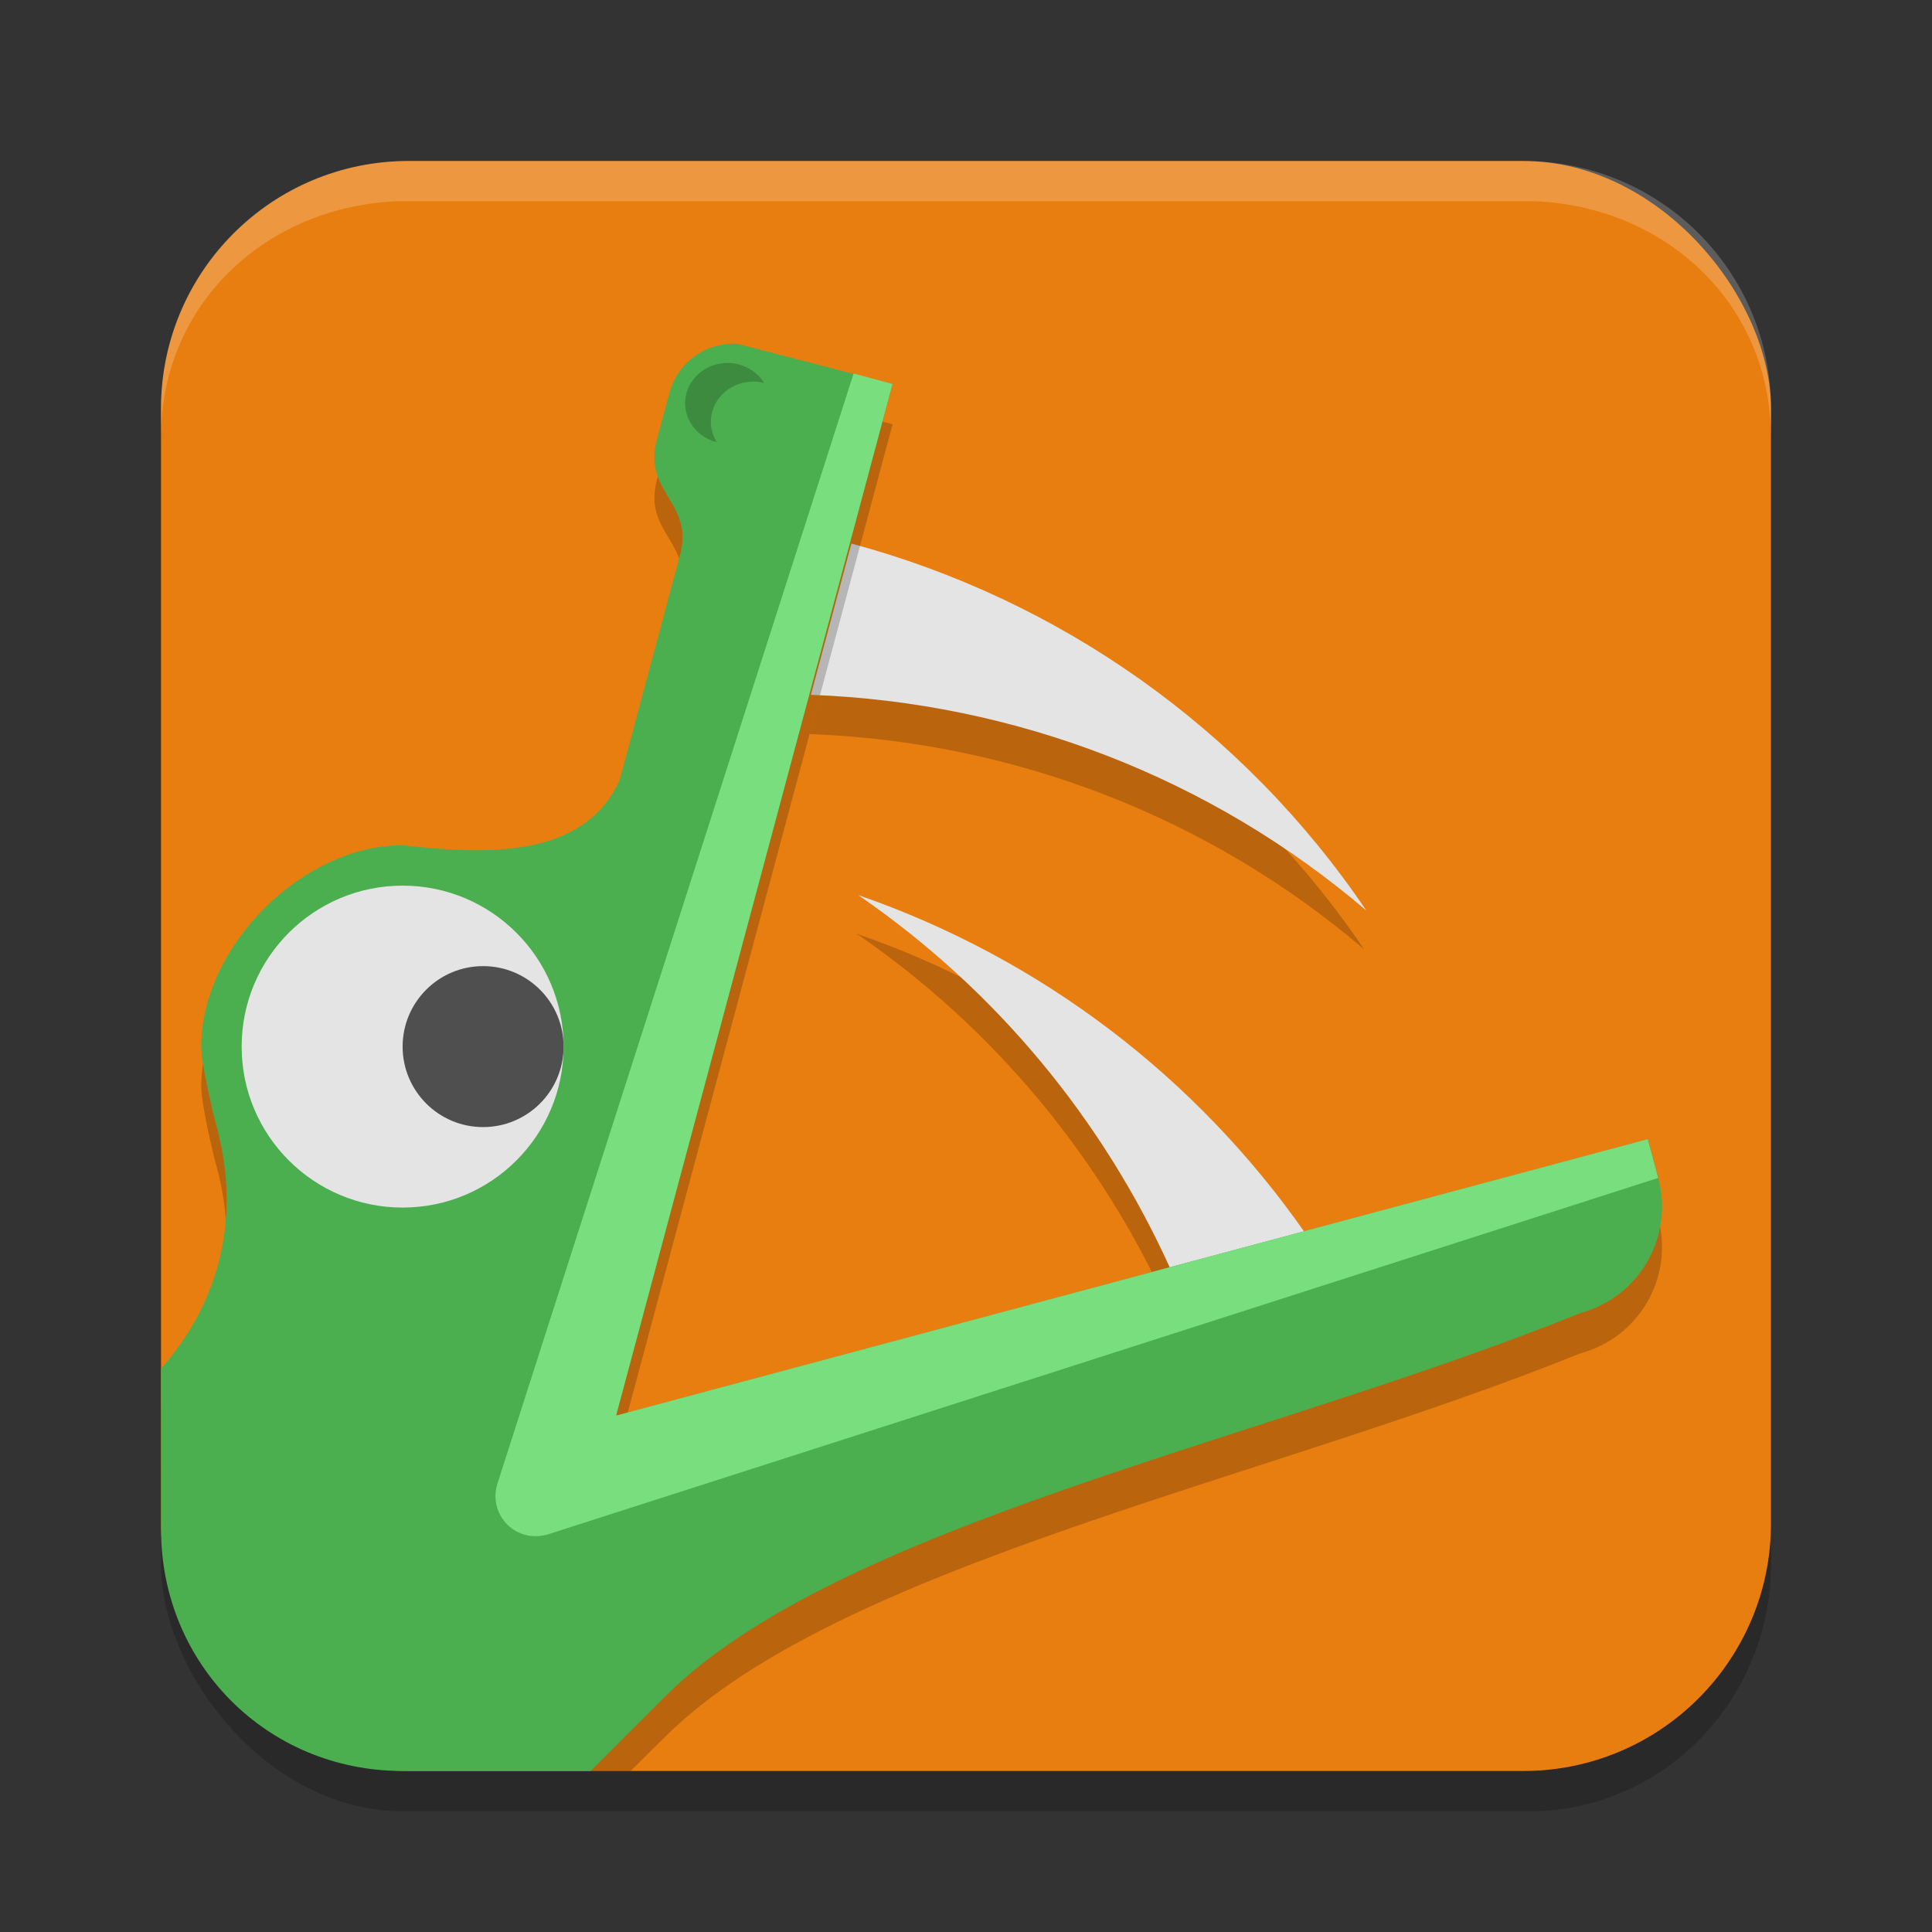 <svg width="24" height="24" version="1.1" xmlns="http://www.w3.org/2000/svg">
 <rect width="100%" height="100%" fill="#333333" stroke="none"/>
 <rect x="2" y="2.5" width="20" height="20" rx="3" ry="3.077" style="opacity:.2"/>
 <rect x="2" y="2" width="20" height="20" rx="3.077" ry="3.077" style="fill:#e97e10"/>
 <path d="m5.071 2c-1.7 1e-6 -3.069 1.372-3.071 3.071l-4.1e-4 0.363c0-1.705 1.379-2.937 3.077-2.937h13.846c1.706 0 3.077 1.24 3.077 2.937v-0.359c0-1.705-1.373-3.075-3.077-3.075z" style="fill:#ffffff;opacity:.2"/>
 <g transform="matrix(1.89,0,0,1.89,5.3482095e-4,-5e-7)" fill="#ffffff">
  <path d="m5.633 6.139c0.901 0.619 1.606 1.472 2.05 2.457l0.884-0.237c-0.709-1.018-1.729-1.804-2.934-2.221z" style="fill:#000002;opacity:.2"/>
  <path transform="scale(.265)" d="m21.289 22.203c3.405 2.339 6.068 5.563 7.748 9.287l3.342-0.895c-2.681-3.847-6.536-6.818-11.09-8.393z" style="fill:#e4e4e4"/>
  <path d="m5.587 3.832-0.266 0.993c1.338 0.049 2.624 0.543 3.645 1.415-0.81-1.197-2.016-2.041-3.379-2.408z" style="fill:#000002;opacity:.2"/>
  <path transform="scale(.265)" d="m21.117 13.482-1.006 3.752c5.058 0.185 9.917 2.051 13.777 5.35-3.06-4.524-7.621-7.715-12.771-9.102z" style="fill:#e4e4e4"/>
 </g>
 <path d="m9.161 4.771c-0.383-0.023-0.741 0.223-0.845 0.609l-0.156 0.583c-0.176 0.655 0.463 0.776 0.288 1.43l-0.748 2.792c-0.451 1.015-1.744 0.92-2.7 0.815-1.243 0-2.5 1.257-2.5 2.5 5.45e-5 0.206 0.137 0.802 0.193 1 0.391 1.461-0.236 2.492-0.693 3l4.672e-4 1.5c0 1.666 1.314 2.998 3 3h2.833l0.432-0.428c2.154-2.135 7.49-3.189 11.365-4.76 0.733-0.197 1.165-0.945 0.969-1.679l-0.129-0.482c-4.272 1.145-8.544 2.289-12.816 3.434l3.434-12.815-1.927-0.499z" style="opacity:.2"/>
 <path d="m9.161 4.271c-0.383-0.023-0.741 0.223-0.845 0.609l-0.156 0.583c-0.176 0.655 0.463 0.776 0.288 1.43l-0.748 2.792c-0.451 1.015-1.744 0.92-2.7 0.815-1.243 0-2.5 1.257-2.5 2.5 5.45e-5 0.206 0.137 0.802 0.193 1 0.391 1.461-0.236 2.492-0.693 3l4.672e-4 2c0 1.666 1.314 3 3 3h2.336l0.929-0.928c2.146-2.144 7.49-3.189 11.365-4.76 0.733-0.197 1.165-0.945 0.969-1.679l-0.129-0.482c-4.272 1.145-8.544 2.289-12.816 3.434l3.434-12.815-1.927-0.499z" style="fill:#4bae4f"/>
 <path d="m10.604 4.64-4.433 13.816h1e-3c-0.044 0.163-2e-3 0.336 0.11 0.462 0.126 0.14 0.319 0.197 0.501 0.148v2e-3l13.815-4.435-0.129-0.482-12.816 3.434 3.434-12.815z" style="fill:#79de7d"/>
 <g transform="matrix(1.89,0,0,1.89,5.3482095e-4,-5e-7)">
  <ellipse cx="2.646" cy="6.879" rx="1.058" ry="1.058" style="fill:#e4e4e4"/>
  <ellipse cx="3.175" cy="6.879" rx=".529" ry=".529" style="fill:#4f4f4f"/>
  <path d="m4.782 2.386a0.279 0.265 0 0 0-0.279 0.265 0.279 0.265 0 0 0 0.208 0.255 0.279 0.265 0 0 1-0.039-0.133 0.279 0.265 0 0 1 0.279-0.265 0.279 0.265 0 0 1 0.071 0.009 0.279 0.265 0 0 0-0.24-0.131z" style="fill:#3c8b3f"/>
 </g>
</svg>
